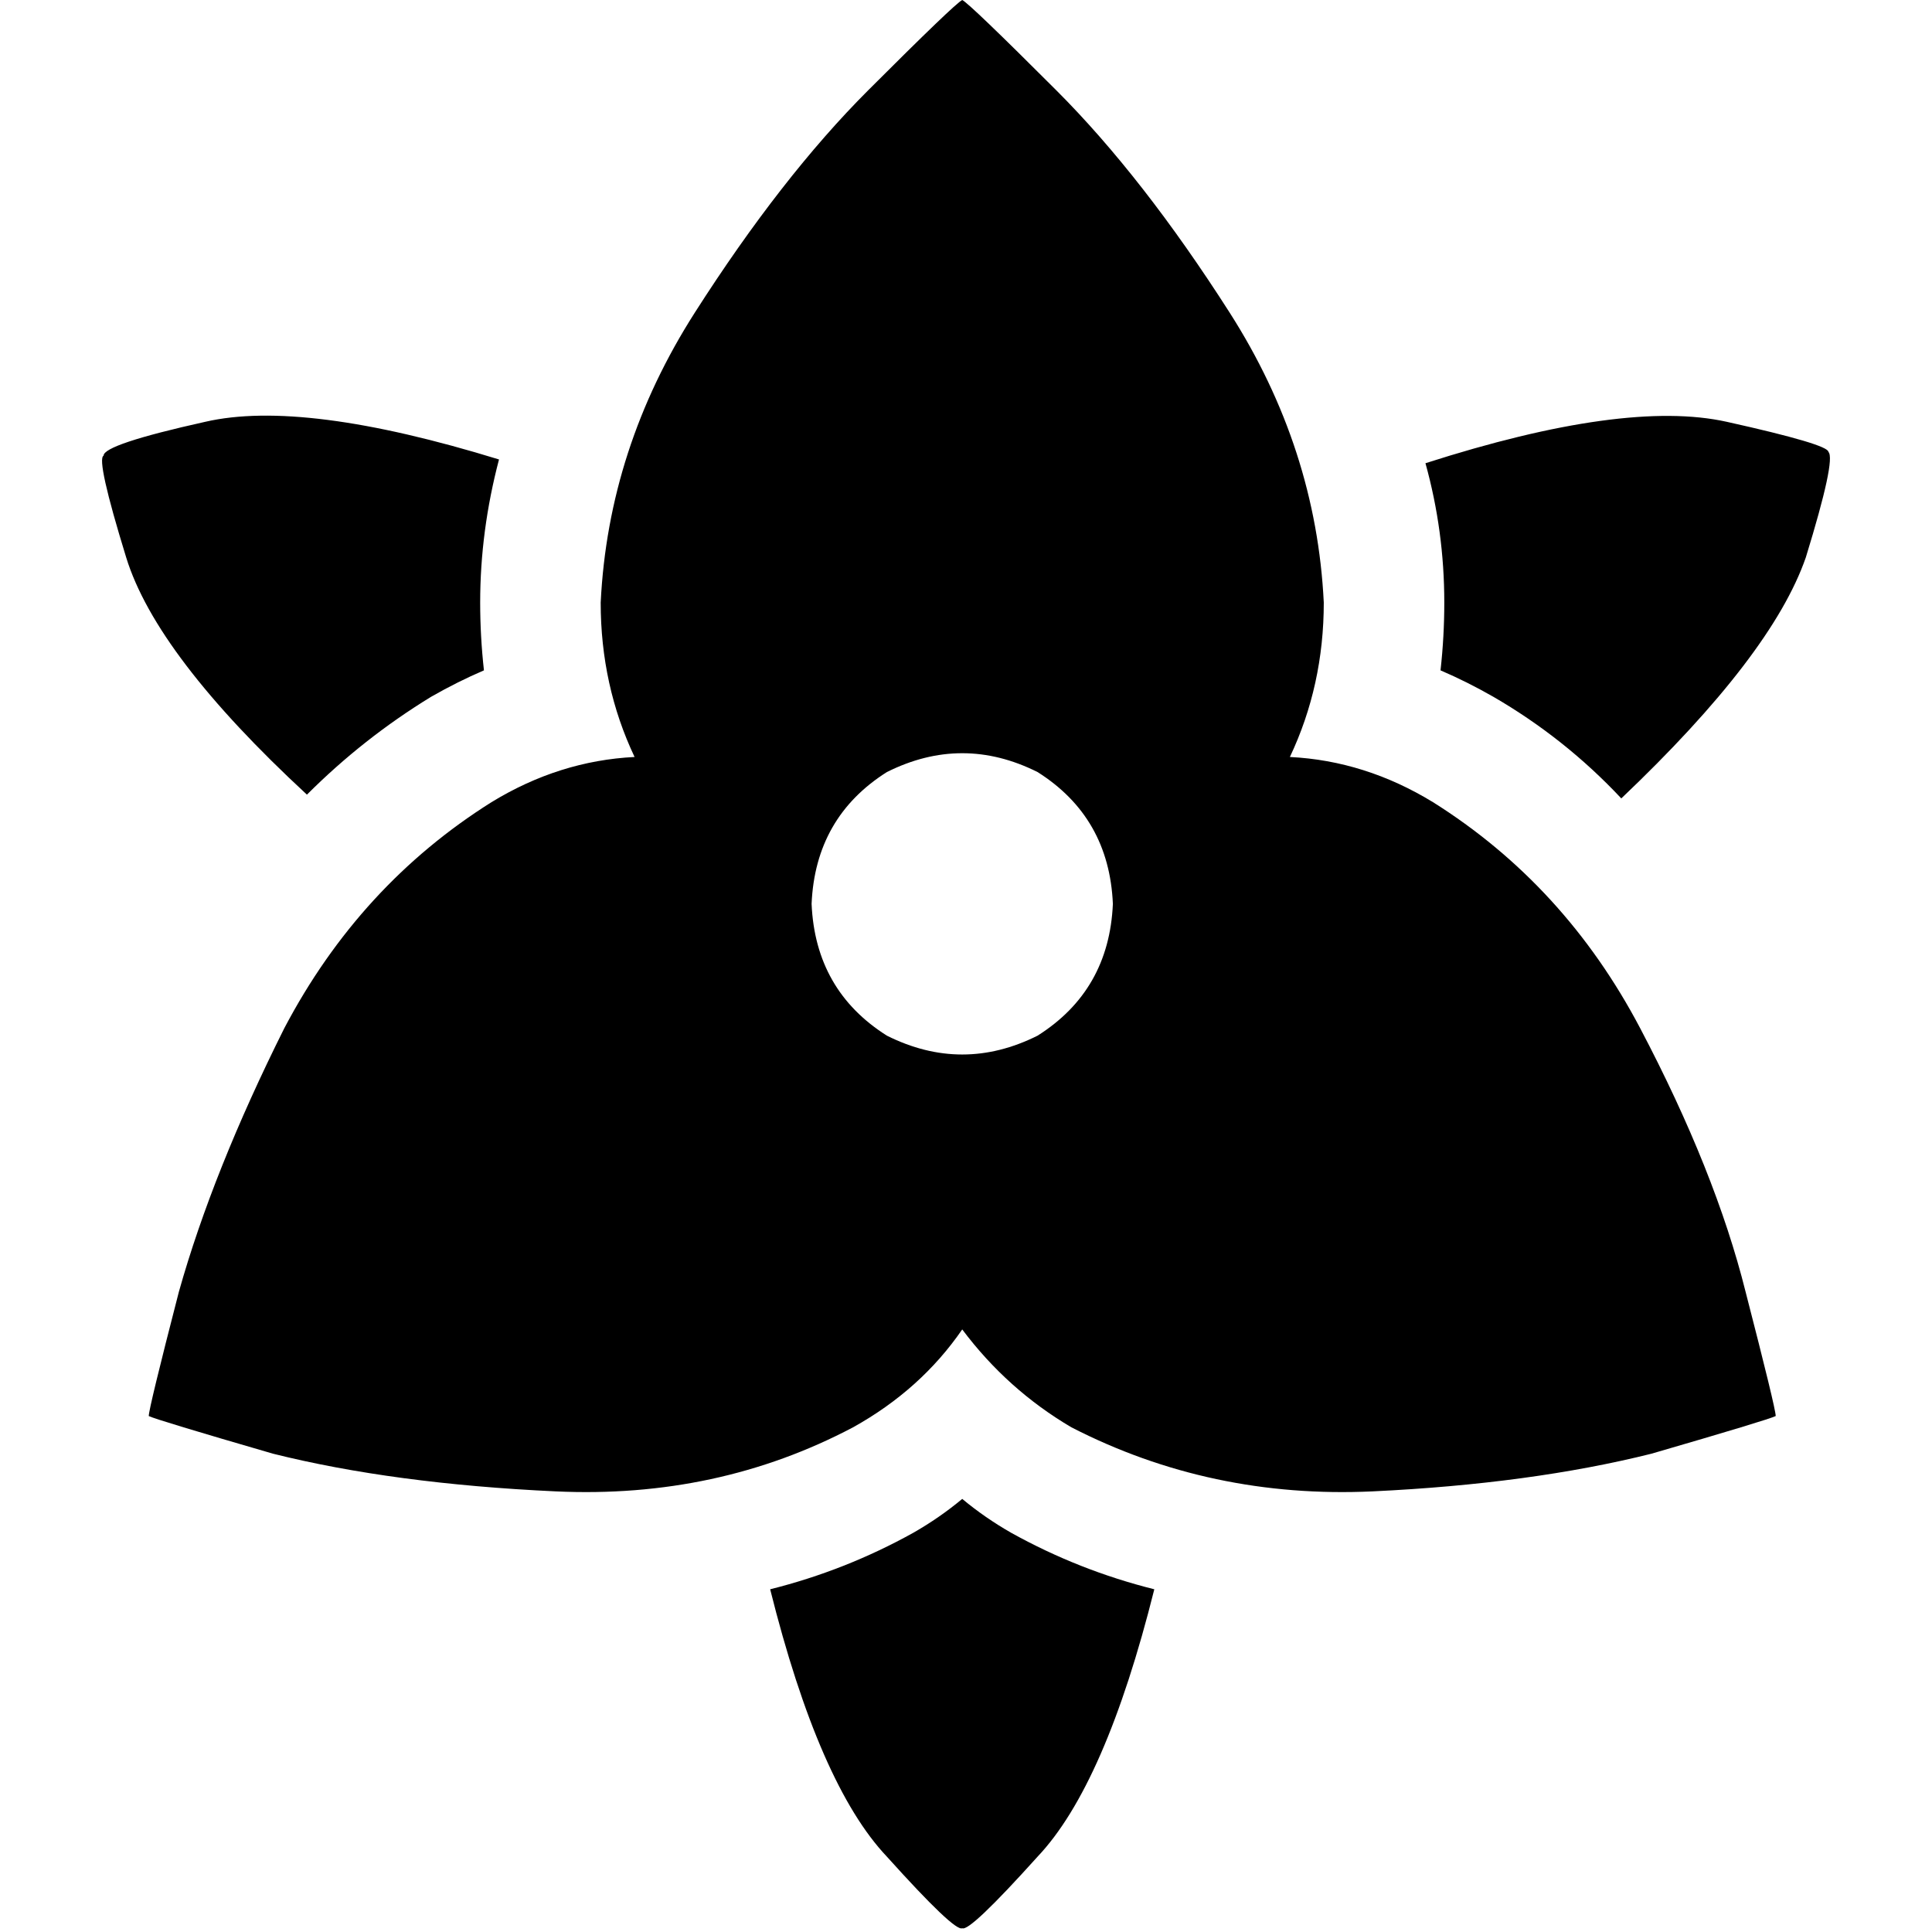 <svg xmlns="http://www.w3.org/2000/svg" viewBox="0 0 512 512">
  <path d="M 255.002 0 Q 253.006 0.998 230.051 23.953 L 230.051 23.953 L 230.051 23.953 Q 207.096 46.908 184.14 82.838 L 184.14 82.838 L 184.14 82.838 Q 161.185 118.768 159.189 159.688 Q 159.189 181.645 168.172 200.608 Q 148.211 201.606 130.246 212.585 Q 95.314 234.542 75.353 272.468 Q 56.39 310.394 47.407 342.331 Q 39.423 373.271 39.423 375.267 Q 39.423 375.267 39.423 375.267 Q 41.419 376.265 72.359 385.248 Q 104.296 393.232 147.212 395.228 Q 190.129 397.224 226.058 378.261 Q 244.023 368.281 255.002 352.312 Q 266.979 368.281 283.945 378.261 Q 320.873 397.224 363.789 395.228 Q 405.708 393.232 437.645 385.248 Q 468.585 376.265 470.581 375.267 Q 470.581 375.267 470.581 375.267 Q 470.581 373.271 462.596 342.331 Q 454.612 310.394 434.651 272.468 Q 414.69 234.542 379.758 212.585 Q 361.793 201.606 341.832 200.608 Q 350.815 181.645 350.815 159.688 Q 348.819 118.768 325.864 82.838 Q 302.908 46.908 279.953 23.953 Q 256.998 0.998 255.002 0 Q 255.002 0 255.002 0 L 255.002 0 Z M 215.08 239.532 Q 216.078 216.577 235.041 204.6 Q 255.002 194.62 274.963 204.6 Q 293.926 216.577 294.924 239.532 Q 293.926 262.487 274.963 274.464 Q 255.002 284.444 235.041 274.464 Q 216.078 262.487 215.08 239.532 L 215.08 239.532 Z M 27.446 120.764 Q 25.45 121.762 33.435 147.712 L 33.435 147.712 L 33.435 147.712 Q 41.419 173.661 81.341 210.589 Q 96.312 195.618 114.277 184.639 Q 121.263 180.647 128.25 177.653 Q 127.251 168.671 127.251 159.688 Q 127.251 140.725 132.242 121.762 Q 80.343 105.793 54.394 111.782 Q 27.446 117.77 27.446 120.764 Q 27.446 120.764 27.446 120.764 L 27.446 120.764 Z M 242.027 406.207 Q 224.062 416.187 204.101 421.177 Q 217.076 473.076 235.041 492.039 Q 253.006 512 255.002 511.002 Q 256.998 512 274.963 492.039 Q 292.928 473.076 305.903 421.177 Q 285.942 416.187 267.977 406.207 Q 260.99 402.214 255.002 397.224 Q 249.014 402.214 242.027 406.207 L 242.027 406.207 Z M 395.727 184.639 Q 414.69 195.618 429.661 211.587 Q 469.583 173.661 478.565 147.712 Q 486.55 121.762 484.554 119.766 Q 484.554 119.766 484.554 119.766 Q 484.554 117.77 457.606 111.782 Q 430.659 105.793 377.762 122.76 Q 382.752 140.725 382.752 159.688 Q 382.752 168.671 381.754 177.653 Q 388.741 180.647 395.727 184.639 L 395.727 184.639 Z" />
</svg>